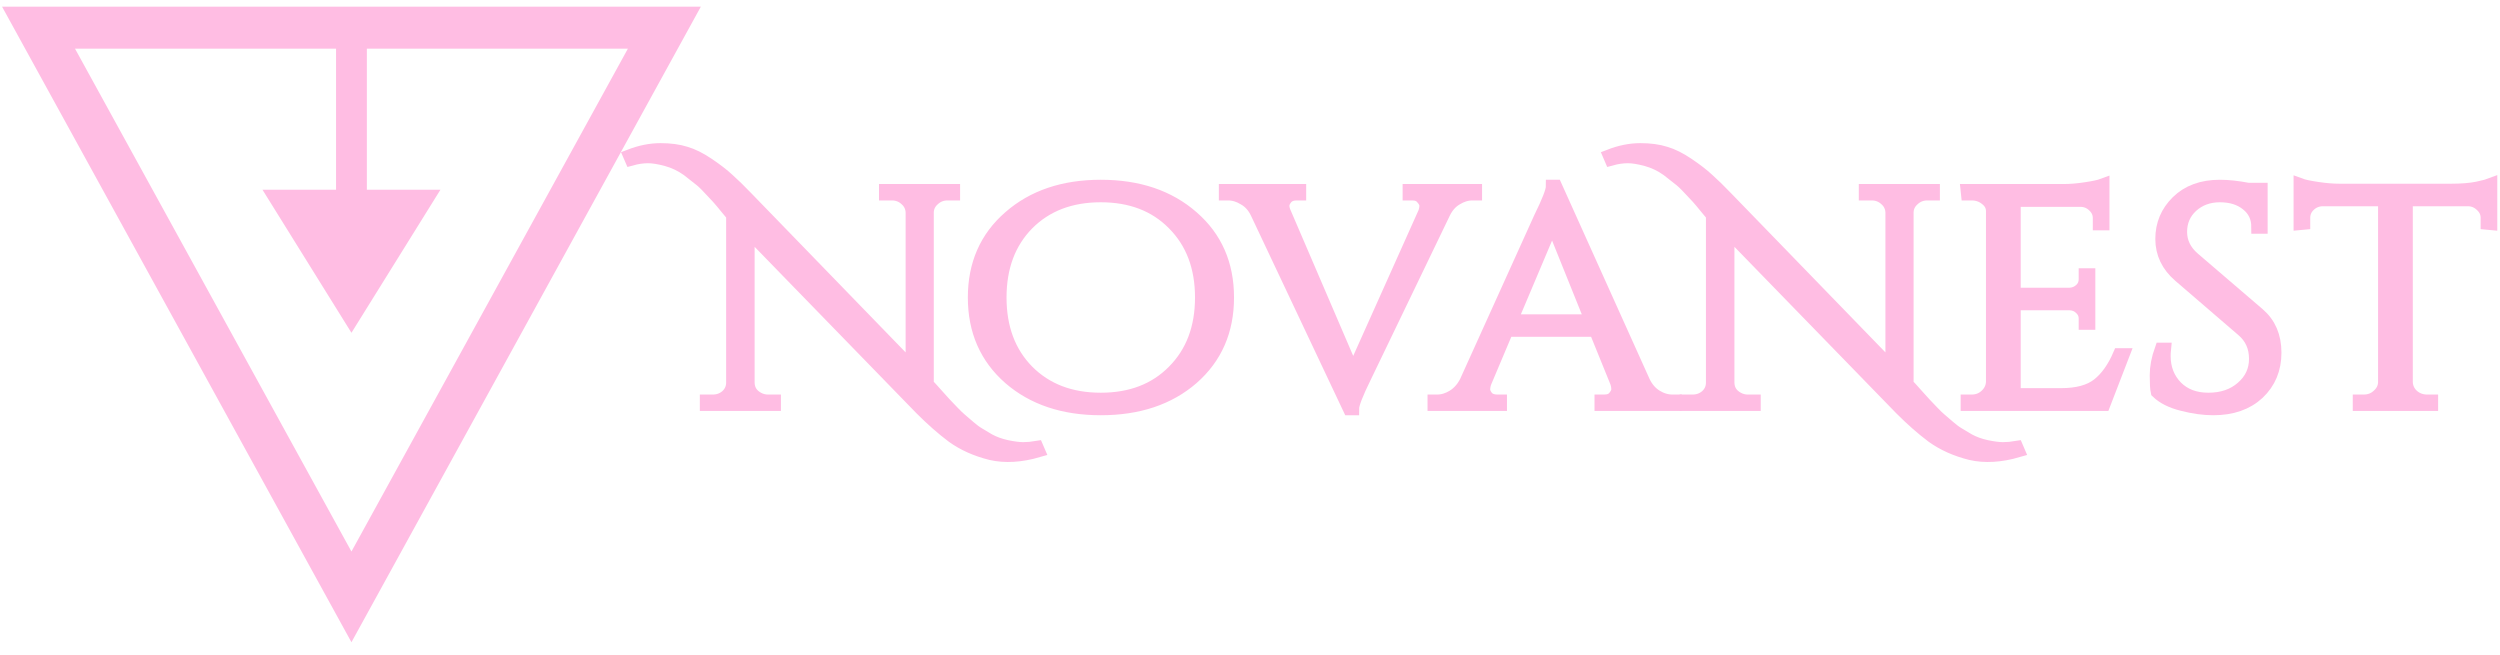 <svg width="187" height="49" viewBox="0 0 187 49" fill="none" xmlns="http://www.w3.org/2000/svg">
<path d="M1 1L51.577 1L26.288 47L1 1ZM47.812 3.14L4.765 3.14L26.288 42.293L47.812 3.14Z" fill="#FFBDE3" stroke="#FFBDE3"/>
<path d="M26.288 24.892L19.634 14.194H25.136V2.07H27.441V14.194H32.943L26.288 24.892Z" fill="#FFBDE3"/>
<path d="M186.052 16.296C186.052 15.931 185.912 15.619 185.634 15.361C185.355 15.087 185.027 14.942 184.65 14.927H179.978V28.597C179.994 28.993 180.15 29.327 180.445 29.601C180.757 29.875 181.125 30.012 181.552 30.012H181.871V30.24H176.486V30.012H176.806C177.232 30.012 177.593 29.875 177.888 29.601C178.199 29.327 178.363 29 178.379 28.62V14.927H173.707C173.314 14.942 172.978 15.087 172.699 15.361C172.437 15.619 172.306 15.931 172.306 16.296V16.684L172.06 16.707V13.832C172.306 13.923 172.732 14.014 173.339 14.105C173.945 14.197 174.502 14.242 175.011 14.242H183.322C184.125 14.242 184.789 14.189 185.314 14.082C185.855 13.961 186.183 13.877 186.297 13.832V16.707L186.052 16.684V16.296Z" fill="#FFBDE3" stroke="#FFBDE3"/>
<path d="M161.373 29.305C161.324 29.092 161.3 28.681 161.3 28.072C161.3 27.464 161.423 26.817 161.669 26.132H161.89C161.873 26.3 161.865 26.467 161.865 26.634C161.865 27.563 162.169 28.338 162.775 28.962C163.382 29.571 164.185 29.875 165.185 29.875C166.218 29.875 167.062 29.586 167.718 29.008C168.39 28.43 168.726 27.707 168.726 26.84C168.726 25.957 168.406 25.242 167.767 24.695L163.046 20.632C162.16 19.872 161.718 18.951 161.718 17.871C161.718 16.791 162.103 15.87 162.873 15.11C163.66 14.334 164.718 13.946 166.046 13.946C166.668 13.946 167.373 14.022 168.16 14.174H169.119V16.981H168.898C168.898 16.266 168.627 15.695 168.087 15.269C167.562 14.843 166.882 14.63 166.046 14.63C165.209 14.63 164.505 14.889 163.931 15.406C163.373 15.924 163.095 16.57 163.095 17.346C163.095 18.122 163.423 18.791 164.078 19.354L168.923 23.508C169.742 24.208 170.152 25.166 170.152 26.383C170.152 27.601 169.734 28.605 168.898 29.396C168.062 30.172 166.947 30.56 165.554 30.56C164.832 30.56 164.062 30.453 163.242 30.24C162.439 30.043 161.816 29.731 161.373 29.305Z" fill="#FFBDE3" stroke="#FFBDE3"/>
<path d="M147.477 30.012C147.903 30.012 148.263 29.875 148.559 29.601C148.87 29.312 149.034 28.97 149.05 28.574V15.794C149.05 15.429 148.895 15.125 148.583 14.881C148.272 14.623 147.903 14.493 147.477 14.493H147.181L147.157 14.265H154.362C154.87 14.265 155.419 14.22 156.009 14.128C156.616 14.037 157.042 13.946 157.288 13.854V16.73H157.042V16.319C157.042 15.954 156.903 15.642 156.624 15.383C156.362 15.125 156.042 14.988 155.665 14.973H150.649V22.024H154.804C155.132 22.009 155.411 21.895 155.64 21.682C155.87 21.469 155.985 21.203 155.985 20.883V20.564H156.231V24.17H155.985V23.827C155.985 23.523 155.87 23.265 155.64 23.052C155.427 22.838 155.157 22.724 154.829 22.709H150.649V29.533H154.165C155.378 29.533 156.304 29.282 156.944 28.78C157.583 28.278 158.116 27.532 158.542 26.543H158.788L157.362 30.24H147.157V30.012H147.477Z" fill="#FFBDE3" stroke="#FFBDE3"/>
<path d="M150.948 33.709C149.637 34.09 148.456 34.158 147.407 33.915C146.309 33.641 145.358 33.215 144.555 32.637C143.784 32.059 142.997 31.366 142.194 30.56L129.235 17.232V28.643C129.252 29.175 129.506 29.571 129.998 29.829C130.227 29.951 130.473 30.012 130.735 30.012H131.202V30.24H126.137V30.012H126.604C127.014 30.012 127.366 29.883 127.662 29.624C127.957 29.35 128.104 29.016 128.104 28.62V16.091C128.022 15.984 127.858 15.787 127.612 15.498C127.366 15.193 127.162 14.95 126.998 14.767C126.834 14.585 126.612 14.349 126.334 14.06C126.055 13.755 125.793 13.512 125.547 13.329C125.317 13.147 125.047 12.934 124.735 12.69C124.244 12.341 123.719 12.089 123.162 11.937C122.604 11.785 122.137 11.709 121.76 11.709C121.367 11.709 120.949 11.77 120.506 11.892L120.408 11.664C121.194 11.359 121.957 11.207 122.694 11.207C123.416 11.207 124.039 11.291 124.563 11.458C125.088 11.61 125.653 11.892 126.26 12.303C126.866 12.713 127.358 13.094 127.735 13.444C128.129 13.793 128.596 14.25 129.137 14.813L141.53 27.593V15.886C141.514 15.49 141.358 15.163 141.063 14.904C140.768 14.63 140.415 14.493 140.006 14.493H139.538V14.265H144.604V14.493H144.161C143.752 14.493 143.399 14.63 143.104 14.904C142.809 15.163 142.653 15.482 142.637 15.863V28.757C142.801 28.924 143.03 29.175 143.325 29.51C143.637 29.845 143.85 30.081 143.965 30.218C144.096 30.354 144.284 30.552 144.53 30.811C144.776 31.07 144.981 31.267 145.145 31.404C145.325 31.556 145.538 31.739 145.784 31.952C146.047 32.18 146.284 32.355 146.497 32.477C146.727 32.614 146.981 32.766 147.26 32.933C147.653 33.146 148.096 33.306 148.588 33.413C149.096 33.519 149.506 33.572 149.817 33.572C150.145 33.572 150.489 33.542 150.85 33.481L150.948 33.709Z" fill="#FFBDE3" stroke="#FFBDE3"/>
<path d="M125.106 30.012H125.303V30.24H119.77V30.012H119.992C120.336 30.012 120.59 29.913 120.754 29.715C120.934 29.502 121.024 29.305 121.024 29.122C121.024 28.939 120.992 28.757 120.926 28.574L119.352 24.695H112.713L111.066 28.597C111 28.78 110.967 28.962 110.967 29.145C110.967 29.312 111.049 29.502 111.213 29.715C111.393 29.913 111.656 30.012 112 30.012H112.221V30.24H107.279V30.012H107.5C107.91 30.012 108.311 29.89 108.705 29.647C109.098 29.404 109.418 29.046 109.664 28.574L115.221 16.296C115.828 15.064 116.131 14.28 116.131 13.946H116.352L122.942 28.574C123.172 29.046 123.483 29.404 123.877 29.647C124.27 29.89 124.68 30.012 125.106 30.012ZM113.008 24.01H119.057L116.106 16.684L113.008 24.01Z" fill="#FFBDE3" stroke="#FFBDE3"/>
<path d="M105.416 14.265H110.358V14.493H110.137C109.727 14.493 109.325 14.615 108.932 14.858C108.539 15.087 108.227 15.437 107.998 15.908L102.071 28.209C101.465 29.442 101.162 30.225 101.162 30.56H100.94L94.031 15.931C93.801 15.444 93.481 15.087 93.072 14.858C92.678 14.615 92.276 14.493 91.867 14.493H91.67V14.265H97.203V14.493H96.981C96.637 14.493 96.375 14.6 96.194 14.813C96.031 15.011 95.948 15.201 95.948 15.383C95.948 15.551 95.99 15.726 96.072 15.908L101.211 27.867L106.571 15.908C106.637 15.726 106.67 15.551 106.67 15.383C106.67 15.201 106.58 15.011 106.399 14.813C106.235 14.6 105.981 14.493 105.637 14.493H105.416V14.265Z" fill="#FFBDE3" stroke="#FFBDE3"/>
<path d="M75.527 16.251C77.281 14.714 79.551 13.946 82.338 13.946C85.141 13.946 87.42 14.714 89.174 16.251C90.928 17.772 91.805 19.773 91.805 22.253C91.805 24.733 90.928 26.741 89.174 28.278C87.42 29.799 85.141 30.56 82.338 30.56C79.551 30.56 77.281 29.799 75.527 28.278C73.773 26.741 72.895 24.733 72.895 22.253C72.895 19.773 73.773 17.772 75.527 16.251ZM76.855 27.776C78.248 29.175 80.076 29.875 82.338 29.875C84.6 29.875 86.42 29.175 87.797 27.776C89.19 26.376 89.887 24.535 89.887 22.253C89.887 19.971 89.19 18.13 87.797 16.73C86.42 15.33 84.6 14.63 82.338 14.63C80.076 14.63 78.248 15.33 76.855 16.73C75.478 18.13 74.789 19.971 74.789 22.253C74.789 24.535 75.478 26.376 76.855 27.776Z" fill="#FFBDE3" stroke="#FFBDE3"/>
<path d="M77.659 33.709C76.347 34.09 75.167 34.158 74.118 33.915C73.02 33.641 72.069 33.215 71.266 32.637C70.495 32.058 69.708 31.366 68.905 30.56L55.946 17.232V28.643C55.962 29.175 56.217 29.571 56.708 29.829C56.938 29.951 57.184 30.012 57.446 30.012H57.913V30.24H52.848V30.012H53.315C53.725 30.012 54.077 29.883 54.372 29.624C54.667 29.35 54.815 29.015 54.815 28.62V16.091C54.733 15.984 54.569 15.787 54.323 15.498C54.077 15.193 53.872 14.95 53.708 14.767C53.544 14.585 53.323 14.349 53.044 14.06C52.766 13.755 52.504 13.512 52.258 13.329C52.028 13.147 51.758 12.934 51.446 12.69C50.954 12.341 50.43 12.089 49.872 11.937C49.315 11.785 48.848 11.709 48.471 11.709C48.077 11.709 47.659 11.77 47.217 11.892L47.118 11.663C47.905 11.359 48.667 11.207 49.405 11.207C50.126 11.207 50.749 11.291 51.274 11.458C51.799 11.61 52.364 11.892 52.971 12.303C53.577 12.713 54.069 13.094 54.446 13.444C54.84 13.793 55.307 14.25 55.848 14.813L68.241 27.593V15.886C68.225 15.49 68.069 15.163 67.774 14.904C67.479 14.63 67.126 14.493 66.716 14.493H66.249V14.265H71.315V14.493H70.872C70.462 14.493 70.11 14.63 69.815 14.904C69.52 15.163 69.364 15.482 69.347 15.863V28.757C69.511 28.924 69.741 29.175 70.036 29.51C70.347 29.845 70.561 30.081 70.675 30.218C70.806 30.354 70.995 30.552 71.241 30.811C71.487 31.07 71.692 31.267 71.856 31.404C72.036 31.556 72.249 31.739 72.495 31.952C72.757 32.18 72.995 32.355 73.208 32.477C73.438 32.614 73.692 32.766 73.97 32.933C74.364 33.146 74.806 33.306 75.298 33.413C75.806 33.519 76.216 33.572 76.528 33.572C76.856 33.572 77.2 33.542 77.561 33.481L77.659 33.709Z" fill="#FFBDE3" stroke="#FFBDE3"/>
</svg>
